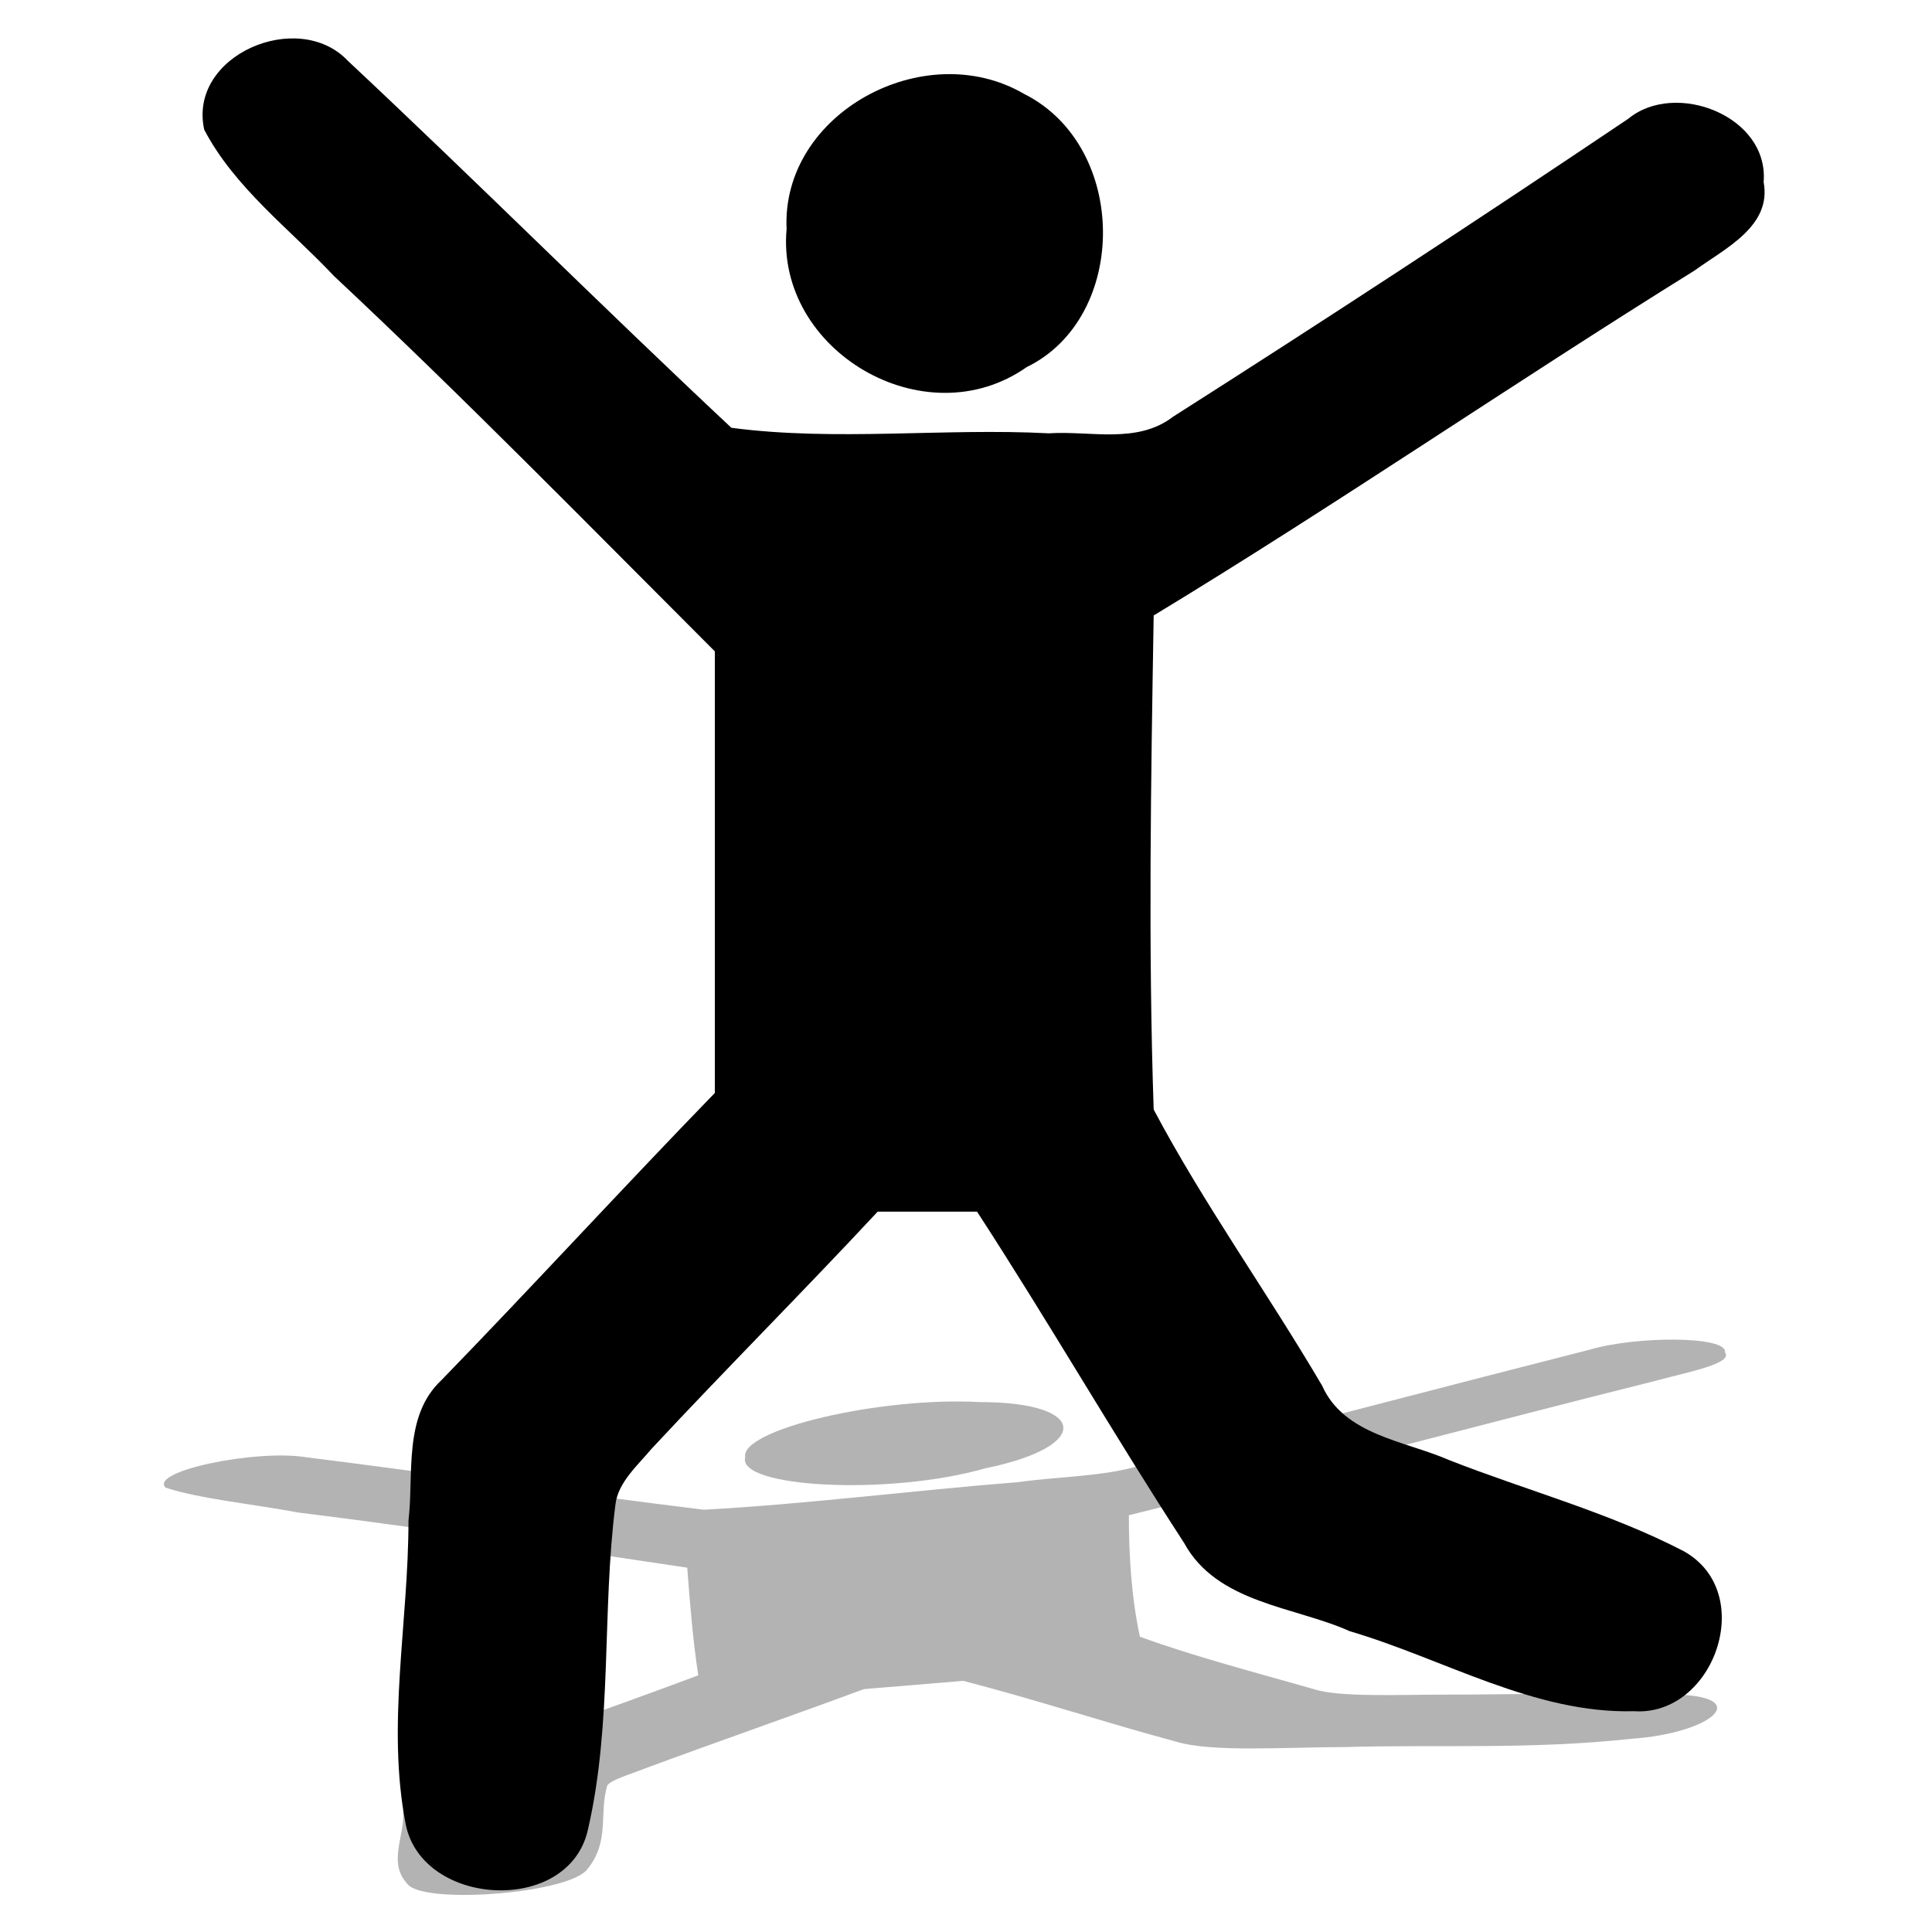 <?xml version="1.0" encoding="utf-8"?>
<!-- Generator: Adobe Illustrator 19.0.0, SVG Export Plug-In . SVG Version: 6.00 Build 0)  -->
<svg version="1.1" id="Layer_1" xmlns="http://www.w3.org/2000/svg" xmlns:xlink="http://www.w3.org/1999/xlink" x="0px" y="0px"
	 viewBox="0 0 70 70" style="enable-background:new 0 0 70 70;" xml:space="preserve">
<g>
	<g class="st0" style="opacity: 0.3">
		<path d="M11.1,52.8c-1.8-0.3-5.7,0.5-5.1,1.1c1.2,0.4,3.2,0.6,4.8,0.9c4.8,0.6,9.4,1.3,14.1,2c0.1,1.3,0.2,2.6,0.4,3.9
			c-3.2,1.2-6.4,2.3-9.6,3.5c-1.4,0.5-0.9,0.9-1.1,1.4c0.1,0.9-0.6,1.9,0.2,2.7c0.7,0.7,5.9,0.3,6.5-0.6c0.8-1,0.4-2,0.7-3
			c0.1-0.2,0.8-0.4,1.3-0.6c2.7-1,5.3-1.9,8-2.9c1.2-0.1,2.4-0.2,3.6-0.3c2.7,0.7,5.1,1.5,7.7,2.2c1.3,0.4,4,0.2,6.1,0.2
			c3.4-0.1,6.7,0.1,10.4-0.3c2.9-0.2,4.4-1.5,1.7-1.6c-2.7-0.1-5.7,0-8.5,0c-1.6,0-3.8,0.1-4.7-0.2c-2.1-0.6-4.4-1.2-6.3-1.9
			c-0.3-1.4-0.4-2.9-0.4-4.4c6.5-1.6,12.8-3.3,19.2-4.9c1.1-0.3,2.7-0.6,2.4-1c0.1-0.6-3.2-0.6-4.9-0.1c-5.5,1.4-10.8,2.8-16.3,4.2
			c-1.3,0.4-3,0.4-4.4,0.6c-3.8,0.3-7.7,0.8-11.4,1C20.6,54.1,15.9,53.4,11.1,52.8"/>
		<path d="M35.5,50.8c-3.6-0.2-8.7,1-8.5,2c-0.3,1.1,5.2,1.4,8.7,0.4C39.6,52.4,39.4,50.8,35.5,50.8"/>
	</g>
	<path class="st1" d="M12.6,2.2C10.8,0.3,6.8,2,7.4,4.7c1.1,2.1,3.1,3.6,4.7,5.3c4.7,4.4,9.2,9,13.8,13.6c0,5.3,0,10.7,0,16
		c-3.3,3.4-6.6,7-9.9,10.4c-1.4,1.3-1,3.4-1.2,5.1c0,3.7-0.8,7.4-0.1,11c0.6,3,5.9,3.3,6.6,0.2c0.9-3.9,0.5-7.9,1-11.8
		c0.1-0.8,0.8-1.4,1.3-2c2.7-2.9,5.5-5.7,8.2-8.6c1.2,0,2.4,0,3.6,0c2.6,4,4.9,8,7.5,12c1.2,2.2,4,2.3,6,3.2c3.4,1,6.7,3,10.3,2.9
		c2.9,0.2,4.5-4.3,1.8-5.8c-2.7-1.4-5.7-2.2-8.5-3.3c-1.6-0.7-3.8-0.9-4.6-2.7c-2-3.4-4.3-6.6-6.1-10c-0.2-5.9-0.1-11.9,0-17.9
		c6.6-4,13-8.4,19.6-12.5c1.1-0.8,2.8-1.6,2.5-3.2c0.2-2.4-3.2-3.7-4.9-2.3C53.5,8,48,11.6,42.5,15.1c-1.3,1-3,0.5-4.5,0.6
		c-3.8-0.2-7.7,0.3-11.5-0.2C21.8,11.1,17.3,6.6,12.6,2.2"/>
	<path class="st1" d="M37.1,3.4c-3.6-2.1-8.8,0.7-8.6,4.9c-0.4,4.4,5,7.6,8.7,5C40.9,11.5,40.9,5.3,37.1,3.4"/>
</g>
</svg>
